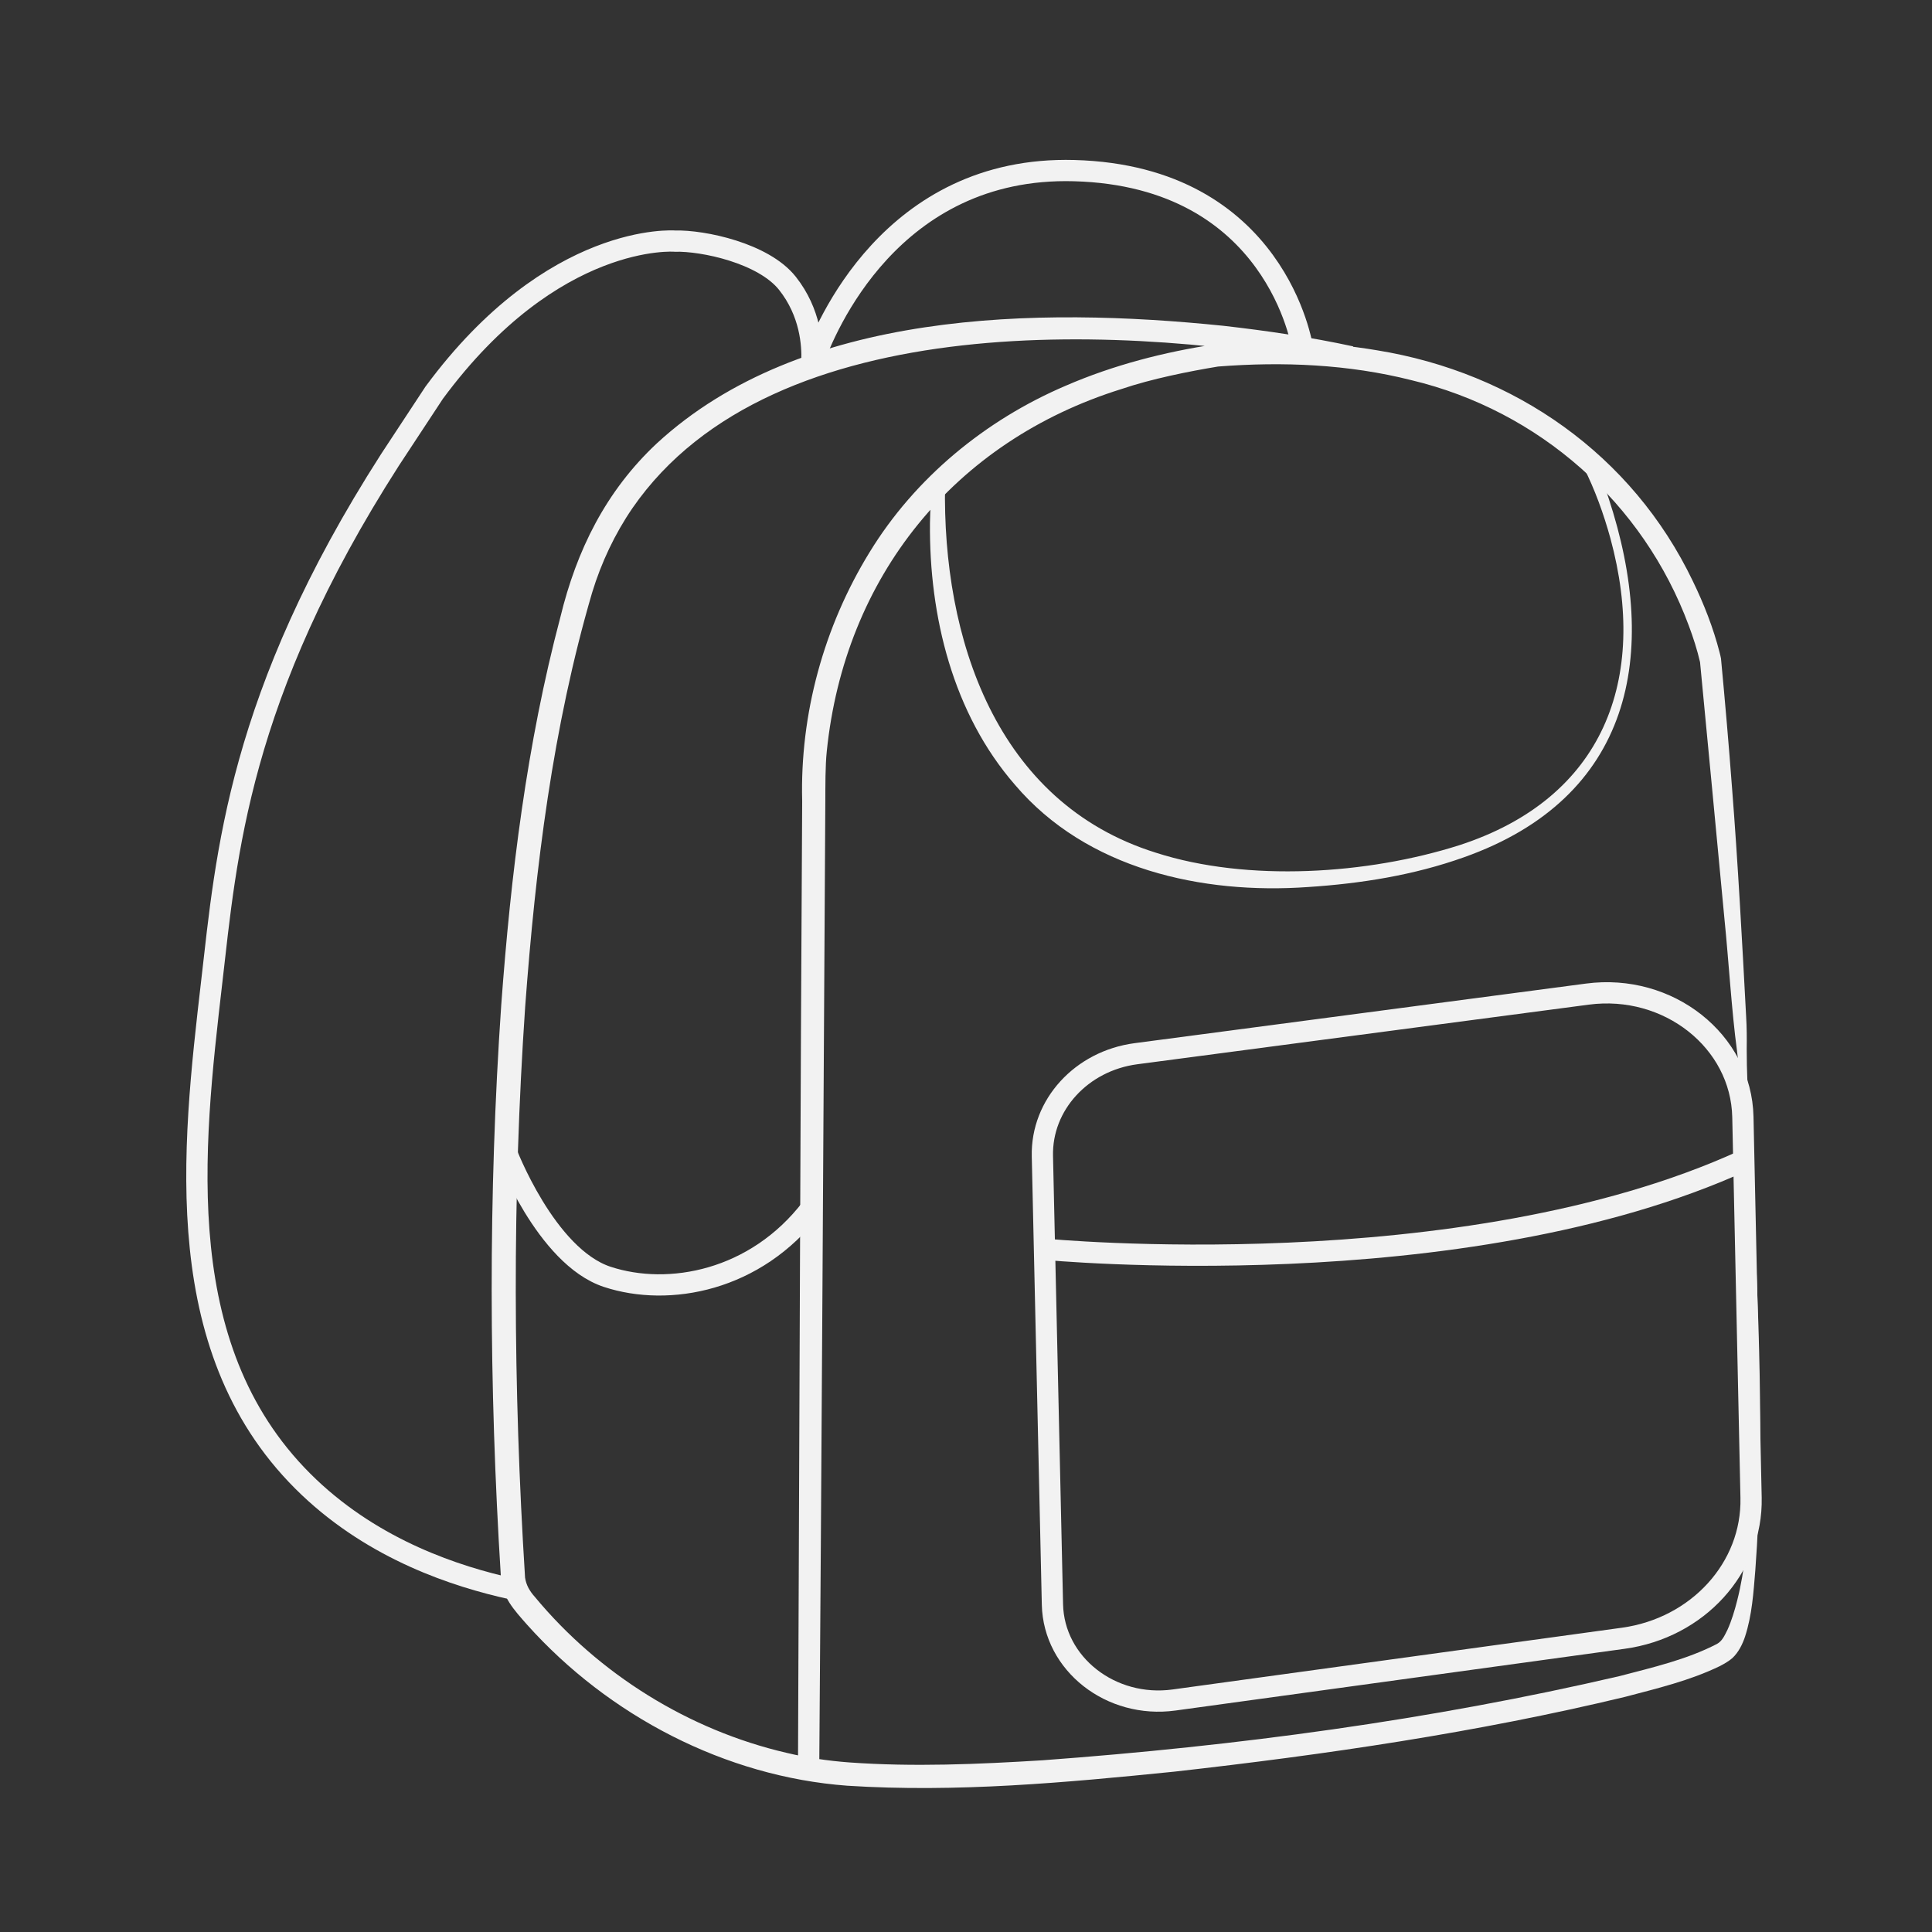 <?xml version="1.0" encoding="UTF-8"?>
<svg id="Capa_1" data-name="Capa 1" xmlns="http://www.w3.org/2000/svg" viewBox="0 0 1000 1000">
  <rect x="0" y="0" width="1000" height="1000" fill="#333333" stroke="none"/>
  <defs>
    <style>
      .cls-1 {
        fill: #f2f2f2;
      }

      .cls-2 {
        fill: none;
        stroke: #f2f2f2;
        stroke-miterlimit: 10;
        stroke-width: 11px;
      }
    </style>
  </defs>
  <path class="cls-1" d="M698.01,189.98c-111.81-21.96-297.88-32.21-370.6,72.95-9.17,13.37-16.17,28.23-20.91,43.75-20.44,69.63-29.32,142.18-34.67,214.42-6.72,98.26-6.24,197.17-.06,295.47.59,3.87,2.34,6.93,5.04,9.95,33.16,40.03,79.67,68.99,130.33,80.75,10.66,2.55,21.41,4.13,32.37,4.95,33.28,2.41,66.77.95,100.14-1.1,100.36-7.39,200.71-20.78,298.77-43.61,17.05-4.47,34.68-8.53,50.23-16.59,2.77-1.51,3.92-4.23,5.5-7.37,2.1-4.63,3.69-9.89,5.03-15.19,4.11-16.19,5.38-32.96,6.31-49.64,2.89-56.02.88-112.17-1.84-168.21-1.47-22.42-1.75-44.91-4.65-67.2-2.6-18.94-4.4-47.8-6.37-67.07-2.99-32.43-9.84-103.32-12.69-133.52-1.46-6.32-3.5-12.67-5.78-18.77-23.58-63.78-77.55-111.4-143.65-127.18-32.58-8.23-66.47-9.67-100.04-7.05-14.91,2.47-34.26,6.3-49.99,11.64-86.72,27.03-143.35,97.34-152.54,187.54-.79,7.33-.72,18.34-.75,25.77-.83,141.39-2.04,359.22-3.15,501.16,0,0-11-.06-11-.06.62-142.28,1.29-359.41,2.17-501.06-1.19-45.13,11.21-90.31,34.8-128.73,23.6-38.68,60.12-68.63,101.63-86.34,24.69-10.7,51.01-17.46,77.51-21.46,27.78-2.23,55.96-1.54,83.66,3.14,71.13,11.56,131.99,54,163.39,119.44,5.76,11.87,10.61,24.24,13.89,37.05.3.91.43,1.95.69,3.01,2.13,22.51,4.07,44.99,5.76,67.5,2.99,38.14,5.23,79.48,7.26,117.8.34,5.61.38,11.24.3,16.87-.03,22.5,2.3,44.88,3.06,67.36,2.83,67.41,6.41,135.02,1.39,202.44-.96,11.51-1.68,23.22-5.33,34.36-1.22,3.7-3.29,8.05-6.55,11.08-1.92,1.67-4.27,2.99-6.45,4.13-15.73,7.61-32.51,11.55-49.14,15.95-76.74,18.45-154.94,29.89-233.31,38.7-56.16,5.67-112.68,10.9-169.22,7.27-63.29-4.7-123.53-36.24-165.71-83.32-6.64-7.57-13.27-14.44-13.61-25.23-6.15-98.37-6.55-197.13.21-295.48,4.95-67.54,13.2-135.12,30.59-200.74,8.42-34.73,23.57-65.34,49.93-90.01,75.05-69.2,197.21-70.73,293.27-60.87,22.57,2.57,44.92,5.85,67.16,10.65,0,0-2.43,10.73-2.43,10.73h0Z"/>
  <path class="cls-1" d="M489.16,250.74c-1.49,79.47,26.25,164.72,109.06,190.6,47.65,15.35,109.75,11.22,157.18-3.88,74.75-24.31,97.9-85.9,78.17-158.73-3.53-12.79-8.1-25.51-14.11-37.33,0,0,5.81-2.89,5.81-2.89,2.82,6.4,5.15,12.72,7.33,19.3,26.71,80.98,12.08,155.16-75.01,185.97-25.88,9.22-53.14,13.55-80.47,15.34-55.02,3.91-114.65-9.21-151.77-52.9-32.19-36.98-44.45-87.38-44-135.48.13-6.89.46-13.67,1.34-20.65,0,0,6.46.64,6.46.64h0Z"/>
  <path class="cls-2" d="M539.54,598.36l5.2,232.13c.69,30.73,30.23,53.92,62.94,49.43l232.48-31.95c38.62-5.31,66.97-36.47,66.19-72.74l-4.24-197.07c-.85-39.35-38.54-69.15-80.47-63.61l-233.66,30.85c-28.24,3.73-49.04,26.47-48.44,52.98Z"/>
  <path class="cls-2" d="M540.62,646.59s215.95,20.91,361.97-45.96"/>
  <path class="cls-2" d="M261.87,595.86s20.55,54.51,52.43,65.03c31.88,10.51,76.88,2.14,105.81-35.73"/>
  <path class="cls-2" d="M674.11,179.89s-13.22-88.71-118.13-91.58c-94.87-2.59-129.28,82.44-135,98.72-.14.41-.74.29-.73-.14.3-8.36-.69-25.1-12.66-40.23-12.38-15.65-43.68-22.25-58.28-21.86,0,0-62.92-5.04-124.56,78.43l-22.86,34.74c-78.77,122.8-84.73,204.89-92.27,269.97-10.17,87.75-22.36,192.91,50.39,261.91,34.23,32.46,75.93,46.19,104.99,52.57"/>
</svg>